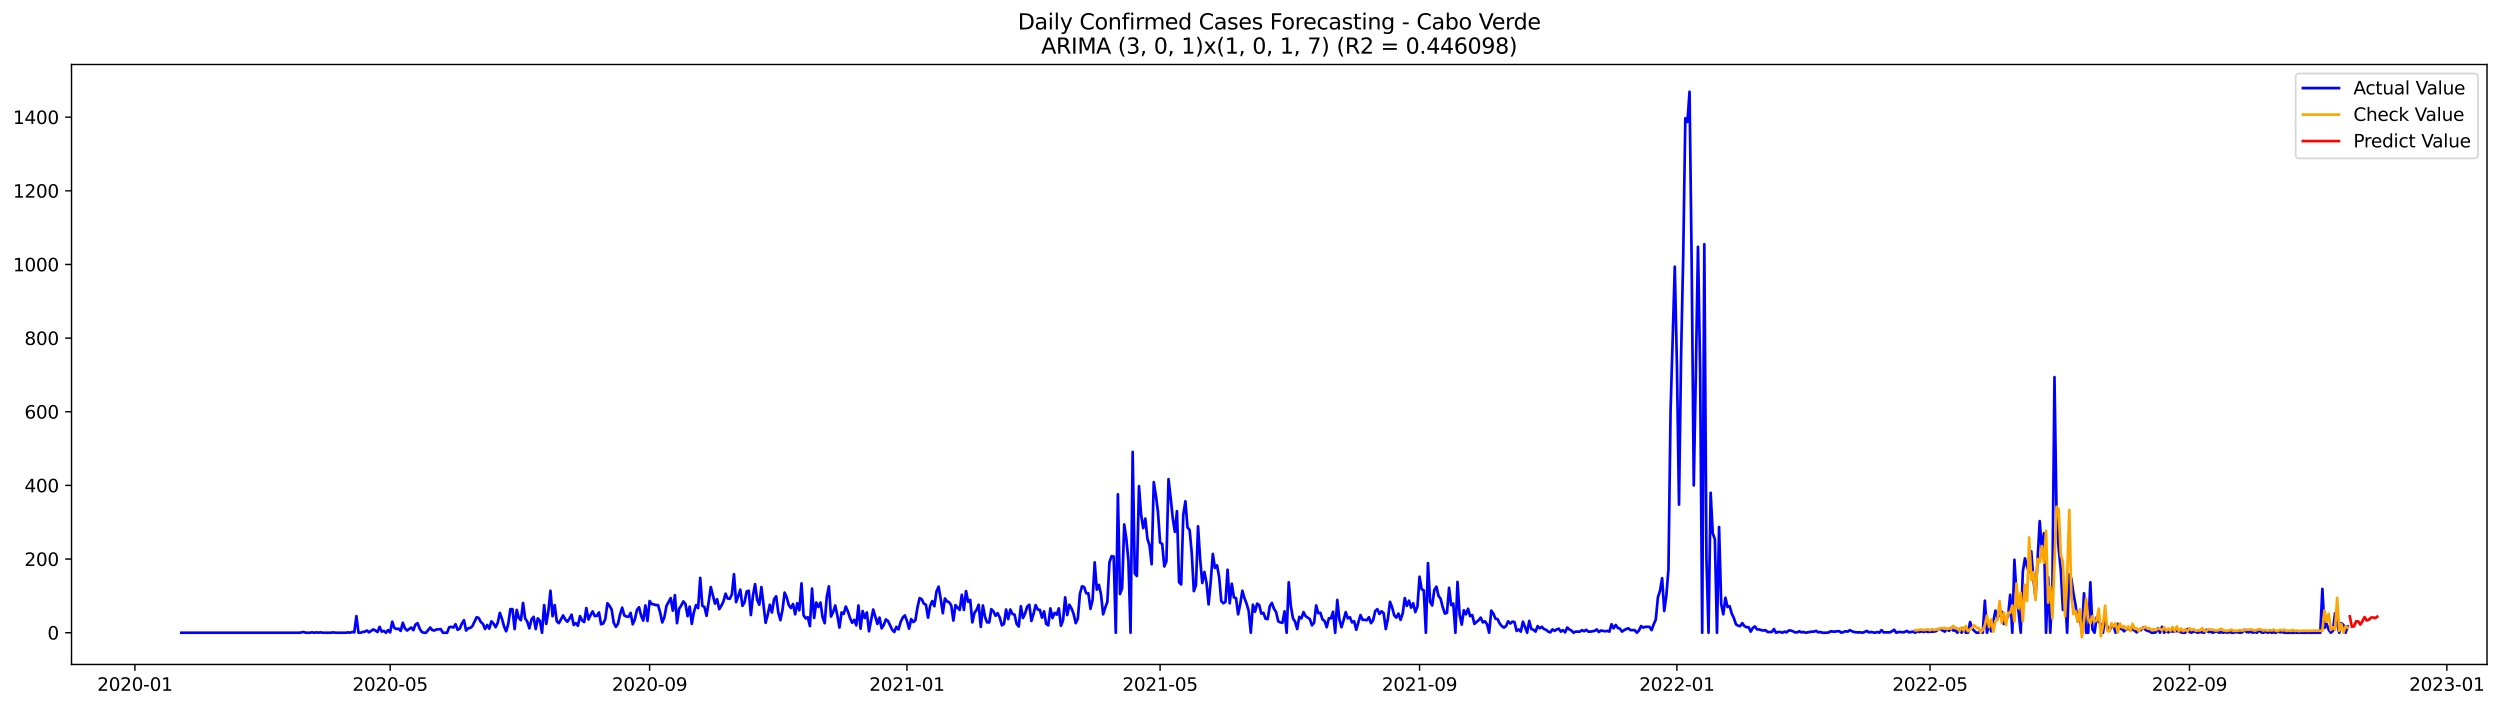 <?xml version="1.0" encoding="utf-8" standalone="no"?>
<!DOCTYPE svg PUBLIC "-//W3C//DTD SVG 1.1//EN"
  "http://www.w3.org/Graphics/SVG/1.1/DTD/svg11.dtd">
<svg xmlns:xlink="http://www.w3.org/1999/xlink" width="1386.05pt" height="392.274pt" viewBox="0 0 1386.05 392.274" xmlns="http://www.w3.org/2000/svg" version="1.1">
 <defs>
  <style type="text/css">*{stroke-linejoin: round; stroke-linecap: butt}</style>
 </defs>
 <g id="figure_1">
  <g id="patch_1">
   <path d="M 0 392.274 
L 1386.05 392.274 
L 1386.05 0 
L 0 0 
z
" style="fill: #ffffff"/>
  </g>
  <g id="axes_1">
   <g id="patch_2">
    <path d="M 39.65 368.396 
L 1378.85 368.396 
L 1378.85 35.755 
L 39.65 35.755 
z
" style="fill: #ffffff"/>
   </g>
   <g id="matplotlib.axis_1">
    <g id="xtick_1">
     <g id="line2d_1">
      <defs>
       <path id="mf6212cb8f6" d="M 0 0 
L 0 3.5 
" style="stroke: #000000; stroke-width: 0.8"/>
      </defs>
      <g>
       <use xlink:href="#mf6212cb8f6" x="74.794" y="368.396" style="stroke: #000000; stroke-width: 0.8"/>
      </g>
     </g>
     <g id="text_1">
      <!-- 2020-01 -->
      <g transform="translate(53.902 382.994)scale(0.1 -0.1)">
       <defs>
        <path id="DejaVuSans-32" d="M 1228 531 
L 3431 531 
L 3431 0 
L 469 0 
L 469 531 
Q 828 903 1448 1529 
Q 2069 2156 2228 2338 
Q 2531 2678 2651 2914 
Q 2772 3150 2772 3378 
Q 2772 3750 2511 3984 
Q 2250 4219 1831 4219 
Q 1534 4219 1204 4116 
Q 875 4013 500 3803 
L 500 4441 
Q 881 4594 1212 4672 
Q 1544 4750 1819 4750 
Q 2544 4750 2975 4387 
Q 3406 4025 3406 3419 
Q 3406 3131 3298 2873 
Q 3191 2616 2906 2266 
Q 2828 2175 2409 1742 
Q 1991 1309 1228 531 
z
" transform="scale(0.016)"/>
        <path id="DejaVuSans-30" d="M 2034 4250 
Q 1547 4250 1301 3770 
Q 1056 3291 1056 2328 
Q 1056 1369 1301 889 
Q 1547 409 2034 409 
Q 2525 409 2770 889 
Q 3016 1369 3016 2328 
Q 3016 3291 2770 3770 
Q 2525 4250 2034 4250 
z
M 2034 4750 
Q 2819 4750 3233 4129 
Q 3647 3509 3647 2328 
Q 3647 1150 3233 529 
Q 2819 -91 2034 -91 
Q 1250 -91 836 529 
Q 422 1150 422 2328 
Q 422 3509 836 4129 
Q 1250 4750 2034 4750 
z
" transform="scale(0.016)"/>
        <path id="DejaVuSans-2d" d="M 313 2009 
L 1997 2009 
L 1997 1497 
L 313 1497 
L 313 2009 
z
" transform="scale(0.016)"/>
        <path id="DejaVuSans-31" d="M 794 531 
L 1825 531 
L 1825 4091 
L 703 3866 
L 703 4441 
L 1819 4666 
L 2450 4666 
L 2450 531 
L 3481 531 
L 3481 0 
L 794 0 
L 794 531 
z
" transform="scale(0.016)"/>
       </defs>
       <use xlink:href="#DejaVuSans-32"/>
       <use xlink:href="#DejaVuSans-30" x="63.623"/>
       <use xlink:href="#DejaVuSans-32" x="127.246"/>
       <use xlink:href="#DejaVuSans-30" x="190.869"/>
       <use xlink:href="#DejaVuSans-2d" x="254.492"/>
       <use xlink:href="#DejaVuSans-30" x="290.576"/>
       <use xlink:href="#DejaVuSans-31" x="354.199"/>
      </g>
     </g>
    </g>
    <g id="xtick_2">
     <g id="line2d_2">
      <g>
       <use xlink:href="#mf6212cb8f6" x="216.304" y="368.396" style="stroke: #000000; stroke-width: 0.8"/>
      </g>
     </g>
     <g id="text_2">
      <!-- 2020-05 -->
      <g transform="translate(195.412 382.994)scale(0.1 -0.1)">
       <defs>
        <path id="DejaVuSans-35" d="M 691 4666 
L 3169 4666 
L 3169 4134 
L 1269 4134 
L 1269 2991 
Q 1406 3038 1543 3061 
Q 1681 3084 1819 3084 
Q 2600 3084 3056 2656 
Q 3513 2228 3513 1497 
Q 3513 744 3044 326 
Q 2575 -91 1722 -91 
Q 1428 -91 1123 -41 
Q 819 9 494 109 
L 494 744 
Q 775 591 1075 516 
Q 1375 441 1709 441 
Q 2250 441 2565 725 
Q 2881 1009 2881 1497 
Q 2881 1984 2565 2268 
Q 2250 2553 1709 2553 
Q 1456 2553 1204 2497 
Q 953 2441 691 2322 
L 691 4666 
z
" transform="scale(0.016)"/>
       </defs>
       <use xlink:href="#DejaVuSans-32"/>
       <use xlink:href="#DejaVuSans-30" x="63.623"/>
       <use xlink:href="#DejaVuSans-32" x="127.246"/>
       <use xlink:href="#DejaVuSans-30" x="190.869"/>
       <use xlink:href="#DejaVuSans-2d" x="254.492"/>
       <use xlink:href="#DejaVuSans-30" x="290.576"/>
       <use xlink:href="#DejaVuSans-35" x="354.199"/>
      </g>
     </g>
    </g>
    <g id="xtick_3">
     <g id="line2d_3">
      <g>
       <use xlink:href="#mf6212cb8f6" x="360.153" y="368.396" style="stroke: #000000; stroke-width: 0.8"/>
      </g>
     </g>
     <g id="text_3">
      <!-- 2020-09 -->
      <g transform="translate(339.261 382.994)scale(0.1 -0.1)">
       <defs>
        <path id="DejaVuSans-39" d="M 703 97 
L 703 672 
Q 941 559 1184 500 
Q 1428 441 1663 441 
Q 2288 441 2617 861 
Q 2947 1281 2994 2138 
Q 2813 1869 2534 1725 
Q 2256 1581 1919 1581 
Q 1219 1581 811 2004 
Q 403 2428 403 3163 
Q 403 3881 828 4315 
Q 1253 4750 1959 4750 
Q 2769 4750 3195 4129 
Q 3622 3509 3622 2328 
Q 3622 1225 3098 567 
Q 2575 -91 1691 -91 
Q 1453 -91 1209 -44 
Q 966 3 703 97 
z
M 1959 2075 
Q 2384 2075 2632 2365 
Q 2881 2656 2881 3163 
Q 2881 3666 2632 3958 
Q 2384 4250 1959 4250 
Q 1534 4250 1286 3958 
Q 1038 3666 1038 3163 
Q 1038 2656 1286 2365 
Q 1534 2075 1959 2075 
z
" transform="scale(0.016)"/>
       </defs>
       <use xlink:href="#DejaVuSans-32"/>
       <use xlink:href="#DejaVuSans-30" x="63.623"/>
       <use xlink:href="#DejaVuSans-32" x="127.246"/>
       <use xlink:href="#DejaVuSans-30" x="190.869"/>
       <use xlink:href="#DejaVuSans-2d" x="254.492"/>
       <use xlink:href="#DejaVuSans-30" x="290.576"/>
       <use xlink:href="#DejaVuSans-39" x="354.199"/>
      </g>
     </g>
    </g>
    <g id="xtick_4">
     <g id="line2d_4">
      <g>
       <use xlink:href="#mf6212cb8f6" x="502.832" y="368.396" style="stroke: #000000; stroke-width: 0.8"/>
      </g>
     </g>
     <g id="text_4">
      <!-- 2021-01 -->
      <g transform="translate(481.941 382.994)scale(0.1 -0.1)">
       <use xlink:href="#DejaVuSans-32"/>
       <use xlink:href="#DejaVuSans-30" x="63.623"/>
       <use xlink:href="#DejaVuSans-32" x="127.246"/>
       <use xlink:href="#DejaVuSans-31" x="190.869"/>
       <use xlink:href="#DejaVuSans-2d" x="254.492"/>
       <use xlink:href="#DejaVuSans-30" x="290.576"/>
       <use xlink:href="#DejaVuSans-31" x="354.199"/>
      </g>
     </g>
    </g>
    <g id="xtick_5">
     <g id="line2d_5">
      <g>
       <use xlink:href="#mf6212cb8f6" x="643.173" y="368.396" style="stroke: #000000; stroke-width: 0.8"/>
      </g>
     </g>
     <g id="text_5">
      <!-- 2021-05 -->
      <g transform="translate(622.282 382.994)scale(0.1 -0.1)">
       <use xlink:href="#DejaVuSans-32"/>
       <use xlink:href="#DejaVuSans-30" x="63.623"/>
       <use xlink:href="#DejaVuSans-32" x="127.246"/>
       <use xlink:href="#DejaVuSans-31" x="190.869"/>
       <use xlink:href="#DejaVuSans-2d" x="254.492"/>
       <use xlink:href="#DejaVuSans-30" x="290.576"/>
       <use xlink:href="#DejaVuSans-35" x="354.199"/>
      </g>
     </g>
    </g>
    <g id="xtick_6">
     <g id="line2d_6">
      <g>
       <use xlink:href="#mf6212cb8f6" x="787.022" y="368.396" style="stroke: #000000; stroke-width: 0.8"/>
      </g>
     </g>
     <g id="text_6">
      <!-- 2021-09 -->
      <g transform="translate(766.131 382.994)scale(0.1 -0.1)">
       <use xlink:href="#DejaVuSans-32"/>
       <use xlink:href="#DejaVuSans-30" x="63.623"/>
       <use xlink:href="#DejaVuSans-32" x="127.246"/>
       <use xlink:href="#DejaVuSans-31" x="190.869"/>
       <use xlink:href="#DejaVuSans-2d" x="254.492"/>
       <use xlink:href="#DejaVuSans-30" x="290.576"/>
       <use xlink:href="#DejaVuSans-39" x="354.199"/>
      </g>
     </g>
    </g>
    <g id="xtick_7">
     <g id="line2d_7">
      <g>
       <use xlink:href="#mf6212cb8f6" x="929.702" y="368.396" style="stroke: #000000; stroke-width: 0.8"/>
      </g>
     </g>
     <g id="text_7">
      <!-- 2022-01 -->
      <g transform="translate(908.81 382.994)scale(0.1 -0.1)">
       <use xlink:href="#DejaVuSans-32"/>
       <use xlink:href="#DejaVuSans-30" x="63.623"/>
       <use xlink:href="#DejaVuSans-32" x="127.246"/>
       <use xlink:href="#DejaVuSans-32" x="190.869"/>
       <use xlink:href="#DejaVuSans-2d" x="254.492"/>
       <use xlink:href="#DejaVuSans-30" x="290.576"/>
       <use xlink:href="#DejaVuSans-31" x="354.199"/>
      </g>
     </g>
    </g>
    <g id="xtick_8">
     <g id="line2d_8">
      <g>
       <use xlink:href="#mf6212cb8f6" x="1070.042" y="368.396" style="stroke: #000000; stroke-width: 0.8"/>
      </g>
     </g>
     <g id="text_8">
      <!-- 2022-05 -->
      <g transform="translate(1049.151 382.994)scale(0.1 -0.1)">
       <use xlink:href="#DejaVuSans-32"/>
       <use xlink:href="#DejaVuSans-30" x="63.623"/>
       <use xlink:href="#DejaVuSans-32" x="127.246"/>
       <use xlink:href="#DejaVuSans-32" x="190.869"/>
       <use xlink:href="#DejaVuSans-2d" x="254.492"/>
       <use xlink:href="#DejaVuSans-30" x="290.576"/>
       <use xlink:href="#DejaVuSans-35" x="354.199"/>
      </g>
     </g>
    </g>
    <g id="xtick_9">
     <g id="line2d_9">
      <g>
       <use xlink:href="#mf6212cb8f6" x="1213.891" y="368.396" style="stroke: #000000; stroke-width: 0.8"/>
      </g>
     </g>
     <g id="text_9">
      <!-- 2022-09 -->
      <g transform="translate(1193 382.994)scale(0.1 -0.1)">
       <use xlink:href="#DejaVuSans-32"/>
       <use xlink:href="#DejaVuSans-30" x="63.623"/>
       <use xlink:href="#DejaVuSans-32" x="127.246"/>
       <use xlink:href="#DejaVuSans-32" x="190.869"/>
       <use xlink:href="#DejaVuSans-2d" x="254.492"/>
       <use xlink:href="#DejaVuSans-30" x="290.576"/>
       <use xlink:href="#DejaVuSans-39" x="354.199"/>
      </g>
     </g>
    </g>
    <g id="xtick_10">
     <g id="line2d_10">
      <g>
       <use xlink:href="#mf6212cb8f6" x="1356.571" y="368.396" style="stroke: #000000; stroke-width: 0.8"/>
      </g>
     </g>
     <g id="text_10">
      <!-- 2023-01 -->
      <g transform="translate(1335.68 382.994)scale(0.1 -0.1)">
       <defs>
        <path id="DejaVuSans-33" d="M 2597 2516 
Q 3050 2419 3304 2112 
Q 3559 1806 3559 1356 
Q 3559 666 3084 287 
Q 2609 -91 1734 -91 
Q 1441 -91 1130 -33 
Q 819 25 488 141 
L 488 750 
Q 750 597 1062 519 
Q 1375 441 1716 441 
Q 2309 441 2620 675 
Q 2931 909 2931 1356 
Q 2931 1769 2642 2001 
Q 2353 2234 1838 2234 
L 1294 2234 
L 1294 2753 
L 1863 2753 
Q 2328 2753 2575 2939 
Q 2822 3125 2822 3475 
Q 2822 3834 2567 4026 
Q 2313 4219 1838 4219 
Q 1578 4219 1281 4162 
Q 984 4106 628 3988 
L 628 4550 
Q 988 4650 1302 4700 
Q 1616 4750 1894 4750 
Q 2613 4750 3031 4423 
Q 3450 4097 3450 3541 
Q 3450 3153 3228 2886 
Q 3006 2619 2597 2516 
z
" transform="scale(0.016)"/>
       </defs>
       <use xlink:href="#DejaVuSans-32"/>
       <use xlink:href="#DejaVuSans-30" x="63.623"/>
       <use xlink:href="#DejaVuSans-32" x="127.246"/>
       <use xlink:href="#DejaVuSans-33" x="190.869"/>
       <use xlink:href="#DejaVuSans-2d" x="254.492"/>
       <use xlink:href="#DejaVuSans-30" x="290.576"/>
       <use xlink:href="#DejaVuSans-31" x="354.199"/>
      </g>
     </g>
    </g>
   </g>
   <g id="matplotlib.axis_2">
    <g id="ytick_1">
     <g id="line2d_11">
      <defs>
       <path id="m92db30f5ca" d="M 0 0 
L -3.5 0 
" style="stroke: #000000; stroke-width: 0.8"/>
      </defs>
      <g>
       <use xlink:href="#m92db30f5ca" x="39.65" y="350.795" style="stroke: #000000; stroke-width: 0.8"/>
      </g>
     </g>
     <g id="text_11">
      <!-- 0 -->
      <g transform="translate(26.288 354.594)scale(0.1 -0.1)">
       <use xlink:href="#DejaVuSans-30"/>
      </g>
     </g>
    </g>
    <g id="ytick_2">
     <g id="line2d_12">
      <g>
       <use xlink:href="#m92db30f5ca" x="39.65" y="309.961" style="stroke: #000000; stroke-width: 0.8"/>
      </g>
     </g>
     <g id="text_12">
      <!-- 200 -->
      <g transform="translate(13.562 313.761)scale(0.1 -0.1)">
       <use xlink:href="#DejaVuSans-32"/>
       <use xlink:href="#DejaVuSans-30" x="63.623"/>
       <use xlink:href="#DejaVuSans-30" x="127.246"/>
      </g>
     </g>
    </g>
    <g id="ytick_3">
     <g id="line2d_13">
      <g>
       <use xlink:href="#m92db30f5ca" x="39.65" y="269.128" style="stroke: #000000; stroke-width: 0.8"/>
      </g>
     </g>
     <g id="text_13">
      <!-- 400 -->
      <g transform="translate(13.562 272.928)scale(0.1 -0.1)">
       <defs>
        <path id="DejaVuSans-34" d="M 2419 4116 
L 825 1625 
L 2419 1625 
L 2419 4116 
z
M 2253 4666 
L 3047 4666 
L 3047 1625 
L 3713 1625 
L 3713 1100 
L 3047 1100 
L 3047 0 
L 2419 0 
L 2419 1100 
L 313 1100 
L 313 1709 
L 2253 4666 
z
" transform="scale(0.016)"/>
       </defs>
       <use xlink:href="#DejaVuSans-34"/>
       <use xlink:href="#DejaVuSans-30" x="63.623"/>
       <use xlink:href="#DejaVuSans-30" x="127.246"/>
      </g>
     </g>
    </g>
    <g id="ytick_4">
     <g id="line2d_14">
      <g>
       <use xlink:href="#m92db30f5ca" x="39.65" y="228.295" style="stroke: #000000; stroke-width: 0.8"/>
      </g>
     </g>
     <g id="text_14">
      <!-- 600 -->
      <g transform="translate(13.562 232.095)scale(0.1 -0.1)">
       <defs>
        <path id="DejaVuSans-36" d="M 2113 2584 
Q 1688 2584 1439 2293 
Q 1191 2003 1191 1497 
Q 1191 994 1439 701 
Q 1688 409 2113 409 
Q 2538 409 2786 701 
Q 3034 994 3034 1497 
Q 3034 2003 2786 2293 
Q 2538 2584 2113 2584 
z
M 3366 4563 
L 3366 3988 
Q 3128 4100 2886 4159 
Q 2644 4219 2406 4219 
Q 1781 4219 1451 3797 
Q 1122 3375 1075 2522 
Q 1259 2794 1537 2939 
Q 1816 3084 2150 3084 
Q 2853 3084 3261 2657 
Q 3669 2231 3669 1497 
Q 3669 778 3244 343 
Q 2819 -91 2113 -91 
Q 1303 -91 875 529 
Q 447 1150 447 2328 
Q 447 3434 972 4092 
Q 1497 4750 2381 4750 
Q 2619 4750 2861 4703 
Q 3103 4656 3366 4563 
z
" transform="scale(0.016)"/>
       </defs>
       <use xlink:href="#DejaVuSans-36"/>
       <use xlink:href="#DejaVuSans-30" x="63.623"/>
       <use xlink:href="#DejaVuSans-30" x="127.246"/>
      </g>
     </g>
    </g>
    <g id="ytick_5">
     <g id="line2d_15">
      <g>
       <use xlink:href="#m92db30f5ca" x="39.65" y="187.462" style="stroke: #000000; stroke-width: 0.8"/>
      </g>
     </g>
     <g id="text_15">
      <!-- 800 -->
      <g transform="translate(13.562 191.261)scale(0.1 -0.1)">
       <defs>
        <path id="DejaVuSans-38" d="M 2034 2216 
Q 1584 2216 1326 1975 
Q 1069 1734 1069 1313 
Q 1069 891 1326 650 
Q 1584 409 2034 409 
Q 2484 409 2743 651 
Q 3003 894 3003 1313 
Q 3003 1734 2745 1975 
Q 2488 2216 2034 2216 
z
M 1403 2484 
Q 997 2584 770 2862 
Q 544 3141 544 3541 
Q 544 4100 942 4425 
Q 1341 4750 2034 4750 
Q 2731 4750 3128 4425 
Q 3525 4100 3525 3541 
Q 3525 3141 3298 2862 
Q 3072 2584 2669 2484 
Q 3125 2378 3379 2068 
Q 3634 1759 3634 1313 
Q 3634 634 3220 271 
Q 2806 -91 2034 -91 
Q 1263 -91 848 271 
Q 434 634 434 1313 
Q 434 1759 690 2068 
Q 947 2378 1403 2484 
z
M 1172 3481 
Q 1172 3119 1398 2916 
Q 1625 2713 2034 2713 
Q 2441 2713 2670 2916 
Q 2900 3119 2900 3481 
Q 2900 3844 2670 4047 
Q 2441 4250 2034 4250 
Q 1625 4250 1398 4047 
Q 1172 3844 1172 3481 
z
" transform="scale(0.016)"/>
       </defs>
       <use xlink:href="#DejaVuSans-38"/>
       <use xlink:href="#DejaVuSans-30" x="63.623"/>
       <use xlink:href="#DejaVuSans-30" x="127.246"/>
      </g>
     </g>
    </g>
    <g id="ytick_6">
     <g id="line2d_16">
      <g>
       <use xlink:href="#m92db30f5ca" x="39.65" y="146.629" style="stroke: #000000; stroke-width: 0.8"/>
      </g>
     </g>
     <g id="text_16">
      <!-- 1000 -->
      <g transform="translate(7.2 150.428)scale(0.1 -0.1)">
       <use xlink:href="#DejaVuSans-31"/>
       <use xlink:href="#DejaVuSans-30" x="63.623"/>
       <use xlink:href="#DejaVuSans-30" x="127.246"/>
       <use xlink:href="#DejaVuSans-30" x="190.869"/>
      </g>
     </g>
    </g>
    <g id="ytick_7">
     <g id="line2d_17">
      <g>
       <use xlink:href="#m92db30f5ca" x="39.65" y="105.796" style="stroke: #000000; stroke-width: 0.8"/>
      </g>
     </g>
     <g id="text_17">
      <!-- 1200 -->
      <g transform="translate(7.2 109.595)scale(0.1 -0.1)">
       <use xlink:href="#DejaVuSans-31"/>
       <use xlink:href="#DejaVuSans-32" x="63.623"/>
       <use xlink:href="#DejaVuSans-30" x="127.246"/>
       <use xlink:href="#DejaVuSans-30" x="190.869"/>
      </g>
     </g>
    </g>
    <g id="ytick_8">
     <g id="line2d_18">
      <g>
       <use xlink:href="#m92db30f5ca" x="39.65" y="64.963" style="stroke: #000000; stroke-width: 0.8"/>
      </g>
     </g>
     <g id="text_18">
      <!-- 1400 -->
      <g transform="translate(7.2 68.762)scale(0.1 -0.1)">
       <use xlink:href="#DejaVuSans-31"/>
       <use xlink:href="#DejaVuSans-34" x="63.623"/>
       <use xlink:href="#DejaVuSans-30" x="127.246"/>
       <use xlink:href="#DejaVuSans-30" x="190.869"/>
      </g>
     </g>
    </g>
   </g>
   <g id="line2d_19">
    <path d="M 100.523 350.795 
L 166.015 350.795 
L 168.354 350.386 
L 169.524 350.795 
L 171.863 350.795 
L 173.032 350.59 
L 174.202 350.795 
L 175.371 350.59 
L 176.541 350.795 
L 177.71 350.59 
L 178.88 350.795 
L 183.558 350.795 
L 184.727 350.59 
L 185.897 350.795 
L 191.744 350.795 
L 192.914 350.59 
L 194.083 350.795 
L 195.253 350.386 
L 196.422 350.59 
L 197.592 341.607 
L 198.761 350.795 
L 199.931 350.795 
L 201.1 350.386 
L 202.27 350.182 
L 203.439 349.57 
L 204.609 350.59 
L 206.948 348.957 
L 208.117 349.57 
L 209.287 350.386 
L 210.456 347.528 
L 211.626 350.182 
L 212.795 349.774 
L 213.965 350.795 
L 215.134 349.365 
L 216.304 350.59 
L 217.473 344.67 
L 218.643 348.14 
L 219.812 348.753 
L 220.982 348.549 
L 222.151 349.774 
L 223.321 345.282 
L 224.49 348.345 
L 225.66 349.57 
L 227.999 347.936 
L 229.168 349.365 
L 230.338 346.303 
L 231.507 345.486 
L 232.677 348.549 
L 233.846 350.386 
L 235.016 350.795 
L 236.185 350.795 
L 238.524 347.936 
L 239.694 349.365 
L 240.863 349.57 
L 242.033 348.957 
L 243.202 348.957 
L 244.372 348.753 
L 245.541 350.795 
L 247.88 350.795 
L 249.05 347.732 
L 250.219 347.528 
L 251.389 347.936 
L 252.558 346.099 
L 253.728 349.161 
L 254.897 348.549 
L 256.067 345.69 
L 257.236 343.853 
L 258.406 349.57 
L 259.575 348.345 
L 260.745 348.14 
L 261.914 347.12 
L 264.253 342.22 
L 265.423 342.628 
L 266.592 344.874 
L 267.762 345.895 
L 268.931 348.753 
L 270.101 346.507 
L 271.27 348.549 
L 272.44 344.465 
L 273.609 345.69 
L 274.779 347.732 
L 275.948 345.282 
L 277.118 339.77 
L 278.287 343.036 
L 279.457 347.324 
L 280.626 349.978 
L 281.796 345.895 
L 282.965 337.728 
L 284.135 337.728 
L 285.304 348.753 
L 286.474 338.136 
L 287.644 342.628 
L 288.813 343.853 
L 289.983 334.257 
L 291.152 342.832 
L 292.322 344.67 
L 293.491 348.345 
L 294.661 343.445 
L 295.83 342.015 
L 297 348.753 
L 298.169 342.832 
L 299.339 344.261 
L 300.508 350.795 
L 301.678 335.482 
L 302.847 345.895 
L 304.017 338.953 
L 305.186 327.52 
L 306.356 341.607 
L 307.525 335.482 
L 308.695 344.465 
L 309.864 345.486 
L 312.203 341.199 
L 313.373 343.445 
L 314.542 344.67 
L 315.712 343.036 
L 316.881 340.79 
L 318.051 346.507 
L 319.22 345.486 
L 320.39 346.915 
L 321.559 341.607 
L 322.729 344.057 
L 323.898 344.874 
L 325.068 337.115 
L 326.237 343.445 
L 327.407 340.995 
L 328.576 338.953 
L 329.746 341.607 
L 330.915 341.403 
L 332.085 339.565 
L 333.254 346.099 
L 334.424 345.69 
L 335.593 343.24 
L 336.763 334.461 
L 337.932 335.89 
L 339.102 337.932 
L 340.271 345.282 
L 341.441 347.528 
L 342.61 345.895 
L 343.78 340.586 
L 344.949 336.911 
L 346.119 341.199 
L 347.288 341.811 
L 348.458 342.015 
L 349.627 339.77 
L 350.797 346.099 
L 351.966 343.445 
L 353.136 338.136 
L 354.305 336.707 
L 355.475 341.403 
L 356.644 344.057 
L 357.814 335.686 
L 358.983 344.261 
L 360.153 333.236 
L 361.322 334.87 
L 362.492 335.074 
L 363.661 335.482 
L 364.831 335.482 
L 366 339.565 
L 367.17 345.078 
L 368.339 342.22 
L 369.509 335.89 
L 371.848 331.603 
L 373.017 338.545 
L 374.187 329.97 
L 375.356 345.486 
L 376.526 337.524 
L 377.695 335.686 
L 378.865 333.441 
L 380.034 334.87 
L 381.204 341.607 
L 382.373 336.299 
L 383.543 345.895 
L 384.712 339.361 
L 385.882 335.482 
L 387.051 337.115 
L 388.221 320.374 
L 389.39 335.89 
L 390.56 336.503 
L 391.729 341.403 
L 392.899 333.849 
L 394.068 325.478 
L 396.407 334.665 
L 397.577 332.216 
L 398.746 337.728 
L 399.916 335.89 
L 401.085 333.441 
L 402.255 329.153 
L 403.424 331.807 
L 404.594 332.011 
L 405.763 329.561 
L 406.933 318.332 
L 408.103 333.849 
L 409.272 330.582 
L 410.442 326.907 
L 411.611 335.89 
L 412.781 334.053 
L 413.95 327.928 
L 415.12 327.52 
L 416.289 340.995 
L 417.459 330.174 
L 418.628 323.845 
L 419.798 332.624 
L 420.967 335.278 
L 422.137 325.478 
L 424.476 345.282 
L 425.645 340.79 
L 426.815 335.278 
L 427.984 339.565 
L 429.154 332.216 
L 430.323 330.582 
L 431.493 339.565 
L 432.662 343.853 
L 433.832 338.136 
L 435.001 328.541 
L 436.171 331.195 
L 437.34 335.482 
L 438.51 337.115 
L 439.679 334.87 
L 440.849 340.586 
L 442.018 334.461 
L 443.188 338.34 
L 444.357 323.436 
L 445.527 341.199 
L 446.696 342.832 
L 447.866 342.22 
L 449.035 347.12 
L 450.205 326.295 
L 451.374 342.628 
L 452.544 334.053 
L 453.713 336.503 
L 454.883 334.053 
L 456.052 342.22 
L 457.222 345.486 
L 458.391 330.786 
L 459.561 325.07 
L 460.73 341.811 
L 461.9 339.361 
L 463.069 335.686 
L 464.239 341.199 
L 465.408 347.936 
L 466.578 339.565 
L 467.747 340.382 
L 468.917 336.299 
L 470.086 338.953 
L 471.256 342.628 
L 472.425 345.282 
L 473.595 343.649 
L 474.764 346.711 
L 475.934 335.686 
L 477.103 348.549 
L 478.273 338.749 
L 479.442 342.628 
L 480.612 339.565 
L 481.781 349.978 
L 484.12 337.932 
L 486.459 345.895 
L 487.629 342.424 
L 488.798 348.345 
L 489.968 346.507 
L 491.137 343.445 
L 492.307 344.261 
L 494.646 349.161 
L 495.815 350.386 
L 496.985 347.528 
L 498.154 348.957 
L 499.324 344.874 
L 500.493 342.424 
L 501.663 341.199 
L 502.832 344.261 
L 504.002 348.549 
L 505.171 343.24 
L 506.341 344.874 
L 507.51 343.853 
L 508.68 336.707 
L 509.849 331.603 
L 511.019 332.216 
L 512.188 334.665 
L 513.358 335.278 
L 514.527 342.424 
L 515.697 335.89 
L 516.866 333.236 
L 518.036 336.095 
L 519.205 327.928 
L 520.375 325.274 
L 521.544 332.011 
L 522.714 339.974 
L 523.883 331.807 
L 525.053 333.441 
L 526.222 333.849 
L 527.392 335.686 
L 528.562 344.057 
L 529.731 335.482 
L 530.901 336.911 
L 532.07 338.136 
L 533.24 329.766 
L 534.409 338.136 
L 535.579 327.724 
L 536.748 333.645 
L 537.918 332.624 
L 539.087 345.078 
L 540.257 339.77 
L 541.426 338.136 
L 542.596 335.278 
L 543.765 347.528 
L 544.935 335.686 
L 546.104 342.015 
L 547.274 345.078 
L 548.443 345.078 
L 549.613 337.728 
L 550.782 338.953 
L 551.952 341.403 
L 553.121 339.974 
L 554.291 342.424 
L 555.46 346.711 
L 556.63 345.895 
L 557.799 337.932 
L 558.969 343.24 
L 560.138 337.932 
L 561.308 340.382 
L 562.477 340.79 
L 563.647 345.895 
L 564.816 347.324 
L 565.986 336.095 
L 567.155 342.628 
L 568.325 340.178 
L 569.494 336.299 
L 570.664 335.278 
L 571.833 344.261 
L 573.003 340.382 
L 574.172 335.482 
L 575.342 337.932 
L 576.511 338.136 
L 577.681 342.424 
L 578.85 338.953 
L 580.02 345.895 
L 581.189 346.711 
L 582.359 337.32 
L 583.528 342.628 
L 584.698 339.77 
L 585.867 340.79 
L 587.037 337.32 
L 588.206 346.915 
L 589.376 343.853 
L 590.545 331.195 
L 591.715 340.995 
L 592.884 335.278 
L 594.054 337.32 
L 595.223 340.382 
L 596.393 345.486 
L 597.562 343.036 
L 598.732 329.153 
L 599.901 325.07 
L 601.071 325.478 
L 602.24 328.949 
L 603.41 328.949 
L 604.579 337.524 
L 605.749 332.624 
L 606.918 311.799 
L 608.088 326.907 
L 609.257 324.253 
L 610.427 329.561 
L 611.596 340.586 
L 612.766 336.911 
L 613.935 333.645 
L 615.105 311.799 
L 616.274 308.328 
L 617.444 308.532 
L 618.613 350.795 
L 619.783 274.028 
L 620.952 329.357 
L 622.122 326.091 
L 623.291 290.77 
L 624.461 298.732 
L 625.63 310.982 
L 626.8 350.795 
L 627.969 250.549 
L 629.139 317.924 
L 630.308 319.353 
L 631.478 269.537 
L 632.647 285.257 
L 633.817 292.812 
L 634.986 287.503 
L 636.156 298.732 
L 637.325 302.407 
L 638.495 312.82 
L 639.664 267.291 
L 640.834 274.641 
L 642.003 283.828 
L 643.173 300.774 
L 644.342 301.591 
L 645.512 314.045 
L 646.681 311.186 
L 647.851 265.658 
L 649.02 275.866 
L 650.19 287.299 
L 651.36 294.853 
L 652.529 283.42 
L 653.699 322.824 
L 654.868 324.049 
L 656.038 285.462 
L 657.207 277.907 
L 658.377 292.403 
L 659.546 293.832 
L 660.716 306.491 
L 661.885 327.724 
L 663.055 324.457 
L 664.224 291.791 
L 665.394 310.166 
L 666.563 323.232 
L 667.733 317.107 
L 668.902 323.028 
L 670.072 335.074 
L 671.241 322.62 
L 672.411 307.103 
L 673.58 314.861 
L 674.75 313.432 
L 675.919 319.966 
L 677.089 333.236 
L 678.258 334.461 
L 679.428 333.645 
L 680.597 315.882 
L 681.767 334.461 
L 682.936 323.641 
L 684.106 331.195 
L 685.275 331.603 
L 686.445 340.586 
L 687.614 334.87 
L 688.784 327.52 
L 689.953 331.603 
L 691.123 334.665 
L 692.292 338.749 
L 693.462 350.795 
L 694.631 335.278 
L 695.801 339.157 
L 696.97 334.665 
L 698.14 335.482 
L 699.309 340.178 
L 700.479 339.77 
L 701.648 343.036 
L 702.818 343.24 
L 703.987 336.095 
L 705.157 334.257 
L 706.326 337.524 
L 707.496 339.361 
L 708.665 344.465 
L 709.835 345.078 
L 711.004 345.282 
L 712.174 338.953 
L 713.343 350.795 
L 714.513 322.824 
L 715.682 336.095 
L 716.852 342.832 
L 718.021 344.67 
L 719.191 348.753 
L 720.36 342.015 
L 721.53 342.832 
L 722.699 339.361 
L 723.869 341.607 
L 726.208 343.24 
L 727.377 346.711 
L 728.547 345.282 
L 729.716 335.686 
L 730.886 339.974 
L 732.055 339.77 
L 733.225 343.445 
L 734.394 344.261 
L 735.564 347.732 
L 736.733 342.832 
L 737.903 342.832 
L 739.072 339.157 
L 740.242 350.795 
L 741.411 332.624 
L 742.581 343.445 
L 743.75 347.732 
L 744.92 343.853 
L 746.089 339.361 
L 747.259 342.832 
L 748.428 342.22 
L 749.598 345.078 
L 750.767 344.465 
L 751.937 349.161 
L 754.276 340.995 
L 755.445 343.649 
L 756.615 343.649 
L 757.784 343.853 
L 758.954 342.22 
L 760.123 345.486 
L 761.293 343.853 
L 762.462 338.749 
L 763.632 337.728 
L 764.801 340.382 
L 765.971 338.953 
L 767.14 339.974 
L 768.31 348.753 
L 769.48 343.036 
L 770.649 333.645 
L 771.819 336.707 
L 772.988 341.199 
L 774.158 342.424 
L 775.327 340.178 
L 776.497 343.649 
L 777.666 340.178 
L 778.836 331.603 
L 780.005 335.89 
L 781.175 333.032 
L 782.344 336.911 
L 783.514 334.461 
L 784.683 339.361 
L 785.853 336.299 
L 787.022 319.761 
L 788.192 326.703 
L 789.361 327.316 
L 790.531 350.795 
L 791.7 312.207 
L 792.87 333.645 
L 794.039 335.686 
L 795.209 327.111 
L 796.378 325.274 
L 797.548 330.378 
L 798.717 332.011 
L 799.887 336.707 
L 801.056 340.178 
L 802.226 339.77 
L 803.395 325.886 
L 804.565 335.482 
L 805.734 334.665 
L 806.904 350.795 
L 808.073 322.62 
L 809.243 340.79 
L 810.412 346.303 
L 811.582 338.34 
L 812.751 340.586 
L 813.921 337.524 
L 815.09 341.607 
L 816.26 340.995 
L 817.429 345.895 
L 819.768 343.853 
L 820.938 342.424 
L 822.107 345.078 
L 823.277 344.465 
L 824.446 346.099 
L 825.616 350.795 
L 826.785 338.545 
L 827.955 340.178 
L 829.124 343.036 
L 830.294 343.24 
L 831.463 345.69 
L 832.633 347.12 
L 833.802 347.936 
L 834.972 347.12 
L 836.141 344.465 
L 837.311 345.69 
L 838.48 344.67 
L 839.65 344.874 
L 840.819 349.774 
L 841.989 348.957 
L 843.158 350.182 
L 844.328 344.67 
L 845.497 347.528 
L 846.667 350.795 
L 847.836 344.261 
L 849.006 348.753 
L 850.175 349.161 
L 851.345 350.182 
L 852.514 347.12 
L 853.684 348.345 
L 854.853 347.528 
L 856.023 348.753 
L 857.192 349.161 
L 858.362 350.182 
L 859.531 350.59 
L 860.701 348.957 
L 861.87 349.774 
L 863.04 348.957 
L 864.209 348.549 
L 865.379 350.182 
L 866.548 349.365 
L 867.718 350.59 
L 868.887 347.936 
L 870.057 348.957 
L 871.226 349.57 
L 872.396 350.795 
L 873.565 350.182 
L 875.904 350.182 
L 877.074 349.365 
L 878.243 349.978 
L 879.413 349.161 
L 880.582 350.182 
L 881.752 350.182 
L 884.091 349.774 
L 885.26 348.957 
L 886.43 350.386 
L 887.599 349.57 
L 889.938 349.978 
L 891.108 349.774 
L 892.278 350.182 
L 893.447 346.099 
L 894.617 348.345 
L 895.786 346.507 
L 896.956 348.14 
L 898.125 348.549 
L 899.295 350.182 
L 900.464 349.365 
L 901.634 348.753 
L 902.803 348.345 
L 903.973 349.365 
L 906.312 349.365 
L 907.481 350.795 
L 908.651 349.57 
L 909.82 347.12 
L 910.99 347.936 
L 912.159 347.528 
L 914.498 347.528 
L 915.668 349.365 
L 916.837 346.099 
L 918.007 343.445 
L 919.176 331.195 
L 920.346 327.52 
L 921.515 320.578 
L 922.685 338.749 
L 923.854 330.174 
L 925.024 315.678 
L 926.193 227.887 
L 928.532 147.854 
L 929.702 201.55 
L 930.871 279.745 
L 932.041 196.445 
L 933.21 141.525 
L 934.38 65.575 
L 935.549 67.617 
L 936.719 50.876 
L 937.888 145.608 
L 939.058 269.128 
L 940.227 206.041 
L 941.397 136.829 
L 942.566 203.387 
L 943.736 350.795 
L 944.905 135.4 
L 946.075 309.349 
L 947.244 350.795 
L 948.414 273.212 
L 949.583 295.67 
L 950.753 298.937 
L 951.922 350.795 
L 953.092 292.199 
L 954.261 334.87 
L 955.431 340.586 
L 956.6 331.399 
L 957.77 336.503 
L 958.939 336.095 
L 960.109 340.178 
L 961.278 342.628 
L 962.448 346.099 
L 963.617 346.915 
L 964.787 347.12 
L 965.956 345.486 
L 967.126 347.12 
L 968.295 347.732 
L 969.465 347.732 
L 970.634 350.182 
L 971.804 348.14 
L 972.973 347.324 
L 974.143 348.957 
L 975.312 348.957 
L 976.482 349.365 
L 977.651 349.57 
L 978.821 349.365 
L 979.99 350.386 
L 982.329 350.386 
L 983.499 348.753 
L 984.668 350.795 
L 985.838 350.386 
L 987.007 350.386 
L 988.177 350.795 
L 989.346 350.182 
L 990.516 350.59 
L 991.685 349.57 
L 992.855 349.57 
L 994.024 349.978 
L 995.194 350.59 
L 996.363 350.59 
L 997.533 349.978 
L 998.702 350.59 
L 999.872 350.386 
L 1001.041 350.795 
L 1004.55 350.182 
L 1005.719 350.182 
L 1006.889 349.774 
L 1008.058 350.59 
L 1009.228 350.386 
L 1010.397 350.795 
L 1012.737 350.795 
L 1013.906 350.59 
L 1015.076 349.978 
L 1016.245 350.182 
L 1017.415 350.182 
L 1018.584 349.978 
L 1019.754 349.978 
L 1020.923 350.795 
L 1023.262 349.978 
L 1024.432 350.182 
L 1025.601 349.365 
L 1026.771 349.978 
L 1027.94 350.386 
L 1029.11 350.59 
L 1031.449 350.59 
L 1032.618 350.795 
L 1033.788 350.386 
L 1034.957 349.774 
L 1036.127 350.59 
L 1037.296 350.386 
L 1039.635 350.795 
L 1040.805 350.386 
L 1041.974 350.795 
L 1043.144 349.365 
L 1044.313 350.59 
L 1047.822 350.59 
L 1048.991 349.978 
L 1050.161 349.161 
L 1051.33 350.795 
L 1052.5 350.386 
L 1053.669 350.386 
L 1054.839 350.59 
L 1056.008 350.386 
L 1057.178 349.774 
L 1058.347 350.59 
L 1060.686 350.182 
L 1061.856 350.795 
L 1063.025 349.978 
L 1064.195 350.386 
L 1065.364 349.978 
L 1066.534 350.386 
L 1067.703 349.978 
L 1068.873 350.386 
L 1070.042 350.182 
L 1072.381 350.182 
L 1073.551 349.774 
L 1074.72 348.753 
L 1075.89 348.753 
L 1077.059 349.57 
L 1078.229 350.182 
L 1079.398 348.753 
L 1080.568 349.774 
L 1081.737 348.14 
L 1082.907 349.57 
L 1084.076 349.57 
L 1085.246 350.795 
L 1086.415 348.753 
L 1087.585 350.795 
L 1088.754 348.345 
L 1089.924 350.795 
L 1091.093 350.795 
L 1092.263 344.874 
L 1093.432 348.549 
L 1094.602 349.774 
L 1095.771 350.795 
L 1096.941 350.795 
L 1098.11 349.774 
L 1099.28 350.795 
L 1100.449 333.032 
L 1101.619 350.795 
L 1102.788 345.486 
L 1103.958 349.978 
L 1105.127 344.67 
L 1106.297 338.545 
L 1107.466 342.424 
L 1108.636 340.586 
L 1109.805 339.157 
L 1110.975 345.895 
L 1113.314 341.607 
L 1114.483 329.766 
L 1115.653 350.795 
L 1116.822 310.37 
L 1117.992 329.561 
L 1119.161 339.361 
L 1120.331 350.795 
L 1121.5 316.903 
L 1122.67 309.553 
L 1123.839 314.249 
L 1125.009 317.107 
L 1126.178 305.674 
L 1127.348 320.782 
L 1128.517 331.399 
L 1130.856 288.932 
L 1132.026 304.857 
L 1133.196 295.67 
L 1134.365 350.795 
L 1135.535 319.966 
L 1136.704 350.795 
L 1137.874 326.907 
L 1139.043 209.104 
L 1140.213 286.482 
L 1141.382 304.245 
L 1142.552 316.086 
L 1143.721 338.136 
L 1144.891 329.766 
L 1146.06 350.795 
L 1147.23 318.332 
L 1148.399 320.782 
L 1149.569 329.153 
L 1150.738 335.482 
L 1151.908 344.465 
L 1153.077 341.403 
L 1154.247 350.795 
L 1155.416 328.949 
L 1156.586 350.795 
L 1157.755 350.795 
L 1158.925 322.824 
L 1160.094 348.957 
L 1161.264 350.795 
L 1162.433 342.22 
L 1163.603 344.67 
L 1164.772 346.099 
L 1165.942 350.795 
L 1167.111 343.036 
L 1168.281 347.324 
L 1169.45 349.57 
L 1170.62 347.324 
L 1171.789 346.915 
L 1172.959 350.795 
L 1174.128 345.895 
L 1175.298 348.549 
L 1176.467 348.753 
L 1177.637 349.978 
L 1178.806 348.957 
L 1179.976 348.345 
L 1181.145 349.365 
L 1182.315 348.957 
L 1183.484 349.57 
L 1184.654 350.59 
L 1185.823 349.365 
L 1186.993 349.365 
L 1188.162 347.936 
L 1189.332 348.957 
L 1190.501 349.774 
L 1191.671 349.978 
L 1192.84 350.795 
L 1194.01 350.795 
L 1195.179 350.59 
L 1196.349 348.345 
L 1197.518 350.795 
L 1198.688 347.528 
L 1199.857 350.795 
L 1201.027 349.57 
L 1202.196 350.59 
L 1203.366 349.774 
L 1204.535 350.182 
L 1206.874 349.774 
L 1209.213 350.59 
L 1210.383 350.795 
L 1211.552 350.795 
L 1212.722 348.753 
L 1213.891 350.386 
L 1215.061 350.795 
L 1216.23 349.978 
L 1218.569 350.795 
L 1219.739 350.386 
L 1222.078 350.795 
L 1223.247 349.161 
L 1224.417 350.386 
L 1225.586 350.182 
L 1226.756 350.795 
L 1229.095 349.978 
L 1230.264 350.795 
L 1231.434 350.386 
L 1232.603 350.795 
L 1233.773 350.386 
L 1234.942 350.795 
L 1236.112 350.386 
L 1237.281 350.795 
L 1238.451 350.795 
L 1239.62 350.386 
L 1241.959 350.795 
L 1243.129 350.59 
L 1244.298 349.161 
L 1245.468 350.386 
L 1246.637 350.59 
L 1247.807 350.182 
L 1248.976 350.795 
L 1250.146 350.386 
L 1251.315 350.795 
L 1252.485 349.365 
L 1253.655 350.59 
L 1254.824 350.795 
L 1255.994 350.182 
L 1257.163 350.795 
L 1258.333 350.386 
L 1259.502 350.795 
L 1260.672 350.59 
L 1261.841 350.795 
L 1263.011 349.978 
L 1264.18 350.59 
L 1265.35 350.386 
L 1266.519 350.795 
L 1286.401 350.795 
L 1287.57 326.499 
L 1288.74 348.14 
L 1289.909 345.895 
L 1291.079 349.161 
L 1292.248 350.795 
L 1293.418 349.774 
L 1294.587 339.974 
L 1296.926 350.795 
L 1298.096 345.486 
L 1299.265 346.507 
L 1300.435 350.795 
L 1301.604 347.324 
L 1301.604 347.324 
" clip-path="url(#p8e417fba5b)" style="fill: none; stroke: #0000ff; stroke-width: 1.5; stroke-linecap: square"/>
   </g>
   <g id="line2d_20">
    <path d="M 1061.856 349.427 
L 1063.025 349.404 
L 1064.195 349.121 
L 1065.364 349.066 
L 1066.534 349.323 
L 1068.873 348.954 
L 1070.042 349.471 
L 1071.212 348.807 
L 1072.381 349.309 
L 1073.551 348.919 
L 1074.72 349.067 
L 1075.89 348.227 
L 1077.059 348.318 
L 1078.229 348.137 
L 1079.398 348.806 
L 1080.568 348.311 
L 1081.737 348.561 
L 1082.907 347.02 
L 1084.076 348.172 
L 1085.246 348.348 
L 1086.415 349.782 
L 1087.585 347.819 
L 1088.754 349.59 
L 1089.924 347.057 
L 1091.093 349.971 
L 1093.432 347.904 
L 1094.602 346.668 
L 1095.771 348.019 
L 1096.941 348.126 
L 1098.11 350.536 
L 1099.28 349.291 
L 1100.449 346.704 
L 1101.619 341.222 
L 1102.788 347.717 
L 1103.958 343.461 
L 1105.127 350.247 
L 1106.297 344.254 
L 1107.466 343.577 
L 1108.636 333.225 
L 1109.805 345.321 
L 1110.975 339.665 
L 1112.144 346.514 
L 1113.314 339.707 
L 1114.483 339.827 
L 1115.653 335.673 
L 1116.822 344.604 
L 1117.992 323.468 
L 1119.161 337.272 
L 1120.331 328.654 
L 1121.5 344.442 
L 1122.67 324.274 
L 1123.839 333.205 
L 1125.009 297.967 
L 1126.178 321.574 
L 1127.348 317.257 
L 1128.517 332.639 
L 1129.687 309.915 
L 1130.856 311.747 
L 1132.026 302.775 
L 1133.196 312.014 
L 1134.365 294.296 
L 1135.535 334.119 
L 1136.704 325.194 
L 1137.874 342.842 
L 1140.213 280.917 
L 1141.382 282.415 
L 1142.552 307.889 
L 1143.721 311.321 
L 1144.891 341.709 
L 1146.06 320.292 
L 1147.23 282.783 
L 1148.399 330.928 
L 1149.569 340.526 
L 1150.738 338.792 
L 1151.908 344.716 
L 1153.077 337.842 
L 1154.247 353.276 
L 1155.416 344.252 
L 1156.586 331.757 
L 1157.755 343.088 
L 1158.925 345.647 
L 1160.094 341.651 
L 1161.264 344.587 
L 1162.433 344.003 
L 1163.603 337.429 
L 1164.772 352.799 
L 1165.942 346.515 
L 1167.111 335.771 
L 1168.281 349.52 
L 1169.45 350.084 
L 1170.62 345.564 
L 1171.789 347.392 
L 1172.959 345.59 
L 1174.128 350.648 
L 1175.298 345.685 
L 1176.467 347.866 
L 1177.637 347.113 
L 1178.806 348.825 
L 1179.976 347.294 
L 1181.145 349.844 
L 1182.315 345.857 
L 1183.484 348.687 
L 1184.654 348.373 
L 1185.823 349.941 
L 1186.993 348.265 
L 1188.162 348.448 
L 1189.332 347.465 
L 1190.501 348.367 
L 1191.671 348.3 
L 1192.84 349.349 
L 1194.01 348.788 
L 1195.179 349.321 
L 1196.349 348.632 
L 1197.518 348.608 
L 1198.688 349.492 
L 1199.857 347.841 
L 1201.027 349.71 
L 1202.196 348.44 
L 1203.366 349.673 
L 1204.535 347.661 
L 1205.705 349.904 
L 1206.874 347.338 
L 1208.044 350.095 
L 1209.213 348.483 
L 1210.383 349.914 
L 1211.552 348.998 
L 1212.722 350.021 
L 1213.891 348.395 
L 1215.061 349.332 
L 1216.23 348.879 
L 1217.4 349.683 
L 1218.569 349.45 
L 1219.739 349.568 
L 1220.908 348.284 
L 1222.078 349.882 
L 1223.247 349.77 
L 1224.417 348.831 
L 1225.586 349.137 
L 1226.756 349.034 
L 1227.925 349.495 
L 1229.095 349.554 
L 1230.264 349.296 
L 1231.434 348.58 
L 1232.603 349.509 
L 1234.942 349.761 
L 1236.112 349.493 
L 1237.281 349.076 
L 1238.451 349.856 
L 1239.62 349.631 
L 1240.79 349.686 
L 1241.959 349.311 
L 1243.129 349.629 
L 1245.468 349.122 
L 1246.637 349.153 
L 1247.807 348.916 
L 1250.146 349.651 
L 1252.485 348.876 
L 1253.655 349.05 
L 1254.824 349.559 
L 1255.994 349.262 
L 1257.163 349.626 
L 1258.333 349.406 
L 1259.502 349.517 
L 1260.672 349.05 
L 1261.841 349.739 
L 1263.011 349.8 
L 1264.18 349.136 
L 1265.35 349.563 
L 1266.519 349.097 
L 1267.689 349.774 
L 1268.858 349.577 
L 1270.028 349.773 
L 1271.197 349.205 
L 1272.367 349.826 
L 1273.536 349.549 
L 1274.706 349.944 
L 1275.875 349.678 
L 1277.045 349.736 
L 1278.214 349.648 
L 1279.384 349.769 
L 1280.553 349.648 
L 1281.723 349.701 
L 1282.892 349.626 
L 1286.401 349.682 
L 1287.57 349.659 
L 1288.74 338.485 
L 1289.909 344.678 
L 1291.079 340.298 
L 1292.248 349.283 
L 1293.418 347.762 
L 1294.587 349.213 
L 1295.757 331.476 
L 1296.926 349.765 
L 1298.096 345.958 
L 1299.265 350.676 
L 1300.435 347.288 
L 1301.604 347.97 
L 1301.604 347.97 
" clip-path="url(#p8e417fba5b)" style="fill: none; stroke: #ffa500; stroke-width: 1.5; stroke-linecap: square"/>
   </g>
   <g id="line2d_21">
    <path d="M 1302.774 341.746 
L 1303.943 347.457 
L 1305.113 347.266 
L 1306.282 344.475 
L 1307.452 344.515 
L 1308.621 346.269 
L 1309.791 344.334 
L 1310.96 342.138 
L 1312.13 343.99 
L 1313.299 343.594 
L 1314.469 342.442 
L 1315.638 342.286 
L 1316.808 342.709 
L 1317.977 341.896 
" clip-path="url(#p8e417fba5b)" style="fill: none; stroke: #ff0000; stroke-width: 1.5; stroke-linecap: square"/>
   </g>
   <g id="patch_3">
    <path d="M 39.65 368.396 
L 39.65 35.755 
" style="fill: none; stroke: #000000; stroke-width: 0.8; stroke-linejoin: miter; stroke-linecap: square"/>
   </g>
   <g id="patch_4">
    <path d="M 1378.85 368.396 
L 1378.85 35.755 
" style="fill: none; stroke: #000000; stroke-width: 0.8; stroke-linejoin: miter; stroke-linecap: square"/>
   </g>
   <g id="patch_5">
    <path d="M 39.65 368.396 
L 1378.85 368.396 
" style="fill: none; stroke: #000000; stroke-width: 0.8; stroke-linejoin: miter; stroke-linecap: square"/>
   </g>
   <g id="patch_6">
    <path d="M 39.65 35.755 
L 1378.85 35.755 
" style="fill: none; stroke: #000000; stroke-width: 0.8; stroke-linejoin: miter; stroke-linecap: square"/>
   </g>
   <g id="text_19">
    <!-- Daily Confirmed Cases Forecasting - Cabo Verde -->
    <g transform="translate(564.302 16.318)scale(0.12 -0.12)">
     <defs>
      <path id="DejaVuSans-44" d="M 1259 4147 
L 1259 519 
L 2022 519 
Q 2988 519 3436 956 
Q 3884 1394 3884 2338 
Q 3884 3275 3436 3711 
Q 2988 4147 2022 4147 
L 1259 4147 
z
M 628 4666 
L 1925 4666 
Q 3281 4666 3915 4102 
Q 4550 3538 4550 2338 
Q 4550 1131 3912 565 
Q 3275 0 1925 0 
L 628 0 
L 628 4666 
z
" transform="scale(0.016)"/>
      <path id="DejaVuSans-61" d="M 2194 1759 
Q 1497 1759 1228 1600 
Q 959 1441 959 1056 
Q 959 750 1161 570 
Q 1363 391 1709 391 
Q 2188 391 2477 730 
Q 2766 1069 2766 1631 
L 2766 1759 
L 2194 1759 
z
M 3341 1997 
L 3341 0 
L 2766 0 
L 2766 531 
Q 2569 213 2275 61 
Q 1981 -91 1556 -91 
Q 1019 -91 701 211 
Q 384 513 384 1019 
Q 384 1609 779 1909 
Q 1175 2209 1959 2209 
L 2766 2209 
L 2766 2266 
Q 2766 2663 2505 2880 
Q 2244 3097 1772 3097 
Q 1472 3097 1187 3025 
Q 903 2953 641 2809 
L 641 3341 
Q 956 3463 1253 3523 
Q 1550 3584 1831 3584 
Q 2591 3584 2966 3190 
Q 3341 2797 3341 1997 
z
" transform="scale(0.016)"/>
      <path id="DejaVuSans-69" d="M 603 3500 
L 1178 3500 
L 1178 0 
L 603 0 
L 603 3500 
z
M 603 4863 
L 1178 4863 
L 1178 4134 
L 603 4134 
L 603 4863 
z
" transform="scale(0.016)"/>
      <path id="DejaVuSans-6c" d="M 603 4863 
L 1178 4863 
L 1178 0 
L 603 0 
L 603 4863 
z
" transform="scale(0.016)"/>
      <path id="DejaVuSans-79" d="M 2059 -325 
Q 1816 -950 1584 -1140 
Q 1353 -1331 966 -1331 
L 506 -1331 
L 506 -850 
L 844 -850 
Q 1081 -850 1212 -737 
Q 1344 -625 1503 -206 
L 1606 56 
L 191 3500 
L 800 3500 
L 1894 763 
L 2988 3500 
L 3597 3500 
L 2059 -325 
z
" transform="scale(0.016)"/>
      <path id="DejaVuSans-20" transform="scale(0.016)"/>
      <path id="DejaVuSans-43" d="M 4122 4306 
L 4122 3641 
Q 3803 3938 3442 4084 
Q 3081 4231 2675 4231 
Q 1875 4231 1450 3742 
Q 1025 3253 1025 2328 
Q 1025 1406 1450 917 
Q 1875 428 2675 428 
Q 3081 428 3442 575 
Q 3803 722 4122 1019 
L 4122 359 
Q 3791 134 3420 21 
Q 3050 -91 2638 -91 
Q 1578 -91 968 557 
Q 359 1206 359 2328 
Q 359 3453 968 4101 
Q 1578 4750 2638 4750 
Q 3056 4750 3426 4639 
Q 3797 4528 4122 4306 
z
" transform="scale(0.016)"/>
      <path id="DejaVuSans-6f" d="M 1959 3097 
Q 1497 3097 1228 2736 
Q 959 2375 959 1747 
Q 959 1119 1226 758 
Q 1494 397 1959 397 
Q 2419 397 2687 759 
Q 2956 1122 2956 1747 
Q 2956 2369 2687 2733 
Q 2419 3097 1959 3097 
z
M 1959 3584 
Q 2709 3584 3137 3096 
Q 3566 2609 3566 1747 
Q 3566 888 3137 398 
Q 2709 -91 1959 -91 
Q 1206 -91 779 398 
Q 353 888 353 1747 
Q 353 2609 779 3096 
Q 1206 3584 1959 3584 
z
" transform="scale(0.016)"/>
      <path id="DejaVuSans-6e" d="M 3513 2113 
L 3513 0 
L 2938 0 
L 2938 2094 
Q 2938 2591 2744 2837 
Q 2550 3084 2163 3084 
Q 1697 3084 1428 2787 
Q 1159 2491 1159 1978 
L 1159 0 
L 581 0 
L 581 3500 
L 1159 3500 
L 1159 2956 
Q 1366 3272 1645 3428 
Q 1925 3584 2291 3584 
Q 2894 3584 3203 3211 
Q 3513 2838 3513 2113 
z
" transform="scale(0.016)"/>
      <path id="DejaVuSans-66" d="M 2375 4863 
L 2375 4384 
L 1825 4384 
Q 1516 4384 1395 4259 
Q 1275 4134 1275 3809 
L 1275 3500 
L 2222 3500 
L 2222 3053 
L 1275 3053 
L 1275 0 
L 697 0 
L 697 3053 
L 147 3053 
L 147 3500 
L 697 3500 
L 697 3744 
Q 697 4328 969 4595 
Q 1241 4863 1831 4863 
L 2375 4863 
z
" transform="scale(0.016)"/>
      <path id="DejaVuSans-72" d="M 2631 2963 
Q 2534 3019 2420 3045 
Q 2306 3072 2169 3072 
Q 1681 3072 1420 2755 
Q 1159 2438 1159 1844 
L 1159 0 
L 581 0 
L 581 3500 
L 1159 3500 
L 1159 2956 
Q 1341 3275 1631 3429 
Q 1922 3584 2338 3584 
Q 2397 3584 2469 3576 
Q 2541 3569 2628 3553 
L 2631 2963 
z
" transform="scale(0.016)"/>
      <path id="DejaVuSans-6d" d="M 3328 2828 
Q 3544 3216 3844 3400 
Q 4144 3584 4550 3584 
Q 5097 3584 5394 3201 
Q 5691 2819 5691 2113 
L 5691 0 
L 5113 0 
L 5113 2094 
Q 5113 2597 4934 2840 
Q 4756 3084 4391 3084 
Q 3944 3084 3684 2787 
Q 3425 2491 3425 1978 
L 3425 0 
L 2847 0 
L 2847 2094 
Q 2847 2600 2669 2842 
Q 2491 3084 2119 3084 
Q 1678 3084 1418 2786 
Q 1159 2488 1159 1978 
L 1159 0 
L 581 0 
L 581 3500 
L 1159 3500 
L 1159 2956 
Q 1356 3278 1631 3431 
Q 1906 3584 2284 3584 
Q 2666 3584 2933 3390 
Q 3200 3197 3328 2828 
z
" transform="scale(0.016)"/>
      <path id="DejaVuSans-65" d="M 3597 1894 
L 3597 1613 
L 953 1613 
Q 991 1019 1311 708 
Q 1631 397 2203 397 
Q 2534 397 2845 478 
Q 3156 559 3463 722 
L 3463 178 
Q 3153 47 2828 -22 
Q 2503 -91 2169 -91 
Q 1331 -91 842 396 
Q 353 884 353 1716 
Q 353 2575 817 3079 
Q 1281 3584 2069 3584 
Q 2775 3584 3186 3129 
Q 3597 2675 3597 1894 
z
M 3022 2063 
Q 3016 2534 2758 2815 
Q 2500 3097 2075 3097 
Q 1594 3097 1305 2825 
Q 1016 2553 972 2059 
L 3022 2063 
z
" transform="scale(0.016)"/>
      <path id="DejaVuSans-64" d="M 2906 2969 
L 2906 4863 
L 3481 4863 
L 3481 0 
L 2906 0 
L 2906 525 
Q 2725 213 2448 61 
Q 2172 -91 1784 -91 
Q 1150 -91 751 415 
Q 353 922 353 1747 
Q 353 2572 751 3078 
Q 1150 3584 1784 3584 
Q 2172 3584 2448 3432 
Q 2725 3281 2906 2969 
z
M 947 1747 
Q 947 1113 1208 752 
Q 1469 391 1925 391 
Q 2381 391 2643 752 
Q 2906 1113 2906 1747 
Q 2906 2381 2643 2742 
Q 2381 3103 1925 3103 
Q 1469 3103 1208 2742 
Q 947 2381 947 1747 
z
" transform="scale(0.016)"/>
      <path id="DejaVuSans-73" d="M 2834 3397 
L 2834 2853 
Q 2591 2978 2328 3040 
Q 2066 3103 1784 3103 
Q 1356 3103 1142 2972 
Q 928 2841 928 2578 
Q 928 2378 1081 2264 
Q 1234 2150 1697 2047 
L 1894 2003 
Q 2506 1872 2764 1633 
Q 3022 1394 3022 966 
Q 3022 478 2636 193 
Q 2250 -91 1575 -91 
Q 1294 -91 989 -36 
Q 684 19 347 128 
L 347 722 
Q 666 556 975 473 
Q 1284 391 1588 391 
Q 1994 391 2212 530 
Q 2431 669 2431 922 
Q 2431 1156 2273 1281 
Q 2116 1406 1581 1522 
L 1381 1569 
Q 847 1681 609 1914 
Q 372 2147 372 2553 
Q 372 3047 722 3315 
Q 1072 3584 1716 3584 
Q 2034 3584 2315 3537 
Q 2597 3491 2834 3397 
z
" transform="scale(0.016)"/>
      <path id="DejaVuSans-46" d="M 628 4666 
L 3309 4666 
L 3309 4134 
L 1259 4134 
L 1259 2759 
L 3109 2759 
L 3109 2228 
L 1259 2228 
L 1259 0 
L 628 0 
L 628 4666 
z
" transform="scale(0.016)"/>
      <path id="DejaVuSans-63" d="M 3122 3366 
L 3122 2828 
Q 2878 2963 2633 3030 
Q 2388 3097 2138 3097 
Q 1578 3097 1268 2742 
Q 959 2388 959 1747 
Q 959 1106 1268 751 
Q 1578 397 2138 397 
Q 2388 397 2633 464 
Q 2878 531 3122 666 
L 3122 134 
Q 2881 22 2623 -34 
Q 2366 -91 2075 -91 
Q 1284 -91 818 406 
Q 353 903 353 1747 
Q 353 2603 823 3093 
Q 1294 3584 2113 3584 
Q 2378 3584 2631 3529 
Q 2884 3475 3122 3366 
z
" transform="scale(0.016)"/>
      <path id="DejaVuSans-74" d="M 1172 4494 
L 1172 3500 
L 2356 3500 
L 2356 3053 
L 1172 3053 
L 1172 1153 
Q 1172 725 1289 603 
Q 1406 481 1766 481 
L 2356 481 
L 2356 0 
L 1766 0 
Q 1100 0 847 248 
Q 594 497 594 1153 
L 594 3053 
L 172 3053 
L 172 3500 
L 594 3500 
L 594 4494 
L 1172 4494 
z
" transform="scale(0.016)"/>
      <path id="DejaVuSans-67" d="M 2906 1791 
Q 2906 2416 2648 2759 
Q 2391 3103 1925 3103 
Q 1463 3103 1205 2759 
Q 947 2416 947 1791 
Q 947 1169 1205 825 
Q 1463 481 1925 481 
Q 2391 481 2648 825 
Q 2906 1169 2906 1791 
z
M 3481 434 
Q 3481 -459 3084 -895 
Q 2688 -1331 1869 -1331 
Q 1566 -1331 1297 -1286 
Q 1028 -1241 775 -1147 
L 775 -588 
Q 1028 -725 1275 -790 
Q 1522 -856 1778 -856 
Q 2344 -856 2625 -561 
Q 2906 -266 2906 331 
L 2906 616 
Q 2728 306 2450 153 
Q 2172 0 1784 0 
Q 1141 0 747 490 
Q 353 981 353 1791 
Q 353 2603 747 3093 
Q 1141 3584 1784 3584 
Q 2172 3584 2450 3431 
Q 2728 3278 2906 2969 
L 2906 3500 
L 3481 3500 
L 3481 434 
z
" transform="scale(0.016)"/>
      <path id="DejaVuSans-62" d="M 3116 1747 
Q 3116 2381 2855 2742 
Q 2594 3103 2138 3103 
Q 1681 3103 1420 2742 
Q 1159 2381 1159 1747 
Q 1159 1113 1420 752 
Q 1681 391 2138 391 
Q 2594 391 2855 752 
Q 3116 1113 3116 1747 
z
M 1159 2969 
Q 1341 3281 1617 3432 
Q 1894 3584 2278 3584 
Q 2916 3584 3314 3078 
Q 3713 2572 3713 1747 
Q 3713 922 3314 415 
Q 2916 -91 2278 -91 
Q 1894 -91 1617 61 
Q 1341 213 1159 525 
L 1159 0 
L 581 0 
L 581 4863 
L 1159 4863 
L 1159 2969 
z
" transform="scale(0.016)"/>
      <path id="DejaVuSans-56" d="M 1831 0 
L 50 4666 
L 709 4666 
L 2188 738 
L 3669 4666 
L 4325 4666 
L 2547 0 
L 1831 0 
z
" transform="scale(0.016)"/>
     </defs>
     <use xlink:href="#DejaVuSans-44"/>
     <use xlink:href="#DejaVuSans-61" x="77.002"/>
     <use xlink:href="#DejaVuSans-69" x="138.281"/>
     <use xlink:href="#DejaVuSans-6c" x="166.064"/>
     <use xlink:href="#DejaVuSans-79" x="193.848"/>
     <use xlink:href="#DejaVuSans-20" x="253.027"/>
     <use xlink:href="#DejaVuSans-43" x="284.814"/>
     <use xlink:href="#DejaVuSans-6f" x="354.639"/>
     <use xlink:href="#DejaVuSans-6e" x="415.82"/>
     <use xlink:href="#DejaVuSans-66" x="479.199"/>
     <use xlink:href="#DejaVuSans-69" x="514.404"/>
     <use xlink:href="#DejaVuSans-72" x="542.188"/>
     <use xlink:href="#DejaVuSans-6d" x="581.551"/>
     <use xlink:href="#DejaVuSans-65" x="678.963"/>
     <use xlink:href="#DejaVuSans-64" x="740.486"/>
     <use xlink:href="#DejaVuSans-20" x="803.963"/>
     <use xlink:href="#DejaVuSans-43" x="835.75"/>
     <use xlink:href="#DejaVuSans-61" x="905.574"/>
     <use xlink:href="#DejaVuSans-73" x="966.854"/>
     <use xlink:href="#DejaVuSans-65" x="1018.953"/>
     <use xlink:href="#DejaVuSans-73" x="1080.477"/>
     <use xlink:href="#DejaVuSans-20" x="1132.576"/>
     <use xlink:href="#DejaVuSans-46" x="1164.363"/>
     <use xlink:href="#DejaVuSans-6f" x="1218.258"/>
     <use xlink:href="#DejaVuSans-72" x="1279.439"/>
     <use xlink:href="#DejaVuSans-65" x="1318.303"/>
     <use xlink:href="#DejaVuSans-63" x="1379.826"/>
     <use xlink:href="#DejaVuSans-61" x="1434.807"/>
     <use xlink:href="#DejaVuSans-73" x="1496.086"/>
     <use xlink:href="#DejaVuSans-74" x="1548.186"/>
     <use xlink:href="#DejaVuSans-69" x="1587.395"/>
     <use xlink:href="#DejaVuSans-6e" x="1615.178"/>
     <use xlink:href="#DejaVuSans-67" x="1678.557"/>
     <use xlink:href="#DejaVuSans-20" x="1742.033"/>
     <use xlink:href="#DejaVuSans-2d" x="1773.82"/>
     <use xlink:href="#DejaVuSans-20" x="1809.904"/>
     <use xlink:href="#DejaVuSans-43" x="1841.691"/>
     <use xlink:href="#DejaVuSans-61" x="1911.516"/>
     <use xlink:href="#DejaVuSans-62" x="1972.795"/>
     <use xlink:href="#DejaVuSans-6f" x="2036.271"/>
     <use xlink:href="#DejaVuSans-20" x="2097.453"/>
     <use xlink:href="#DejaVuSans-56" x="2129.24"/>
     <use xlink:href="#DejaVuSans-65" x="2189.898"/>
     <use xlink:href="#DejaVuSans-72" x="2251.422"/>
     <use xlink:href="#DejaVuSans-64" x="2290.785"/>
     <use xlink:href="#DejaVuSans-65" x="2354.262"/>
    </g>
    <!-- ARIMA (3, 0, 1)x(1, 0, 1, 7) (R2 = 0.446098) -->
    <g transform="translate(577.266 29.756)scale(0.12 -0.12)">
     <defs>
      <path id="DejaVuSans-41" d="M 2188 4044 
L 1331 1722 
L 3047 1722 
L 2188 4044 
z
M 1831 4666 
L 2547 4666 
L 4325 0 
L 3669 0 
L 3244 1197 
L 1141 1197 
L 716 0 
L 50 0 
L 1831 4666 
z
" transform="scale(0.016)"/>
      <path id="DejaVuSans-52" d="M 2841 2188 
Q 3044 2119 3236 1894 
Q 3428 1669 3622 1275 
L 4263 0 
L 3584 0 
L 2988 1197 
Q 2756 1666 2539 1819 
Q 2322 1972 1947 1972 
L 1259 1972 
L 1259 0 
L 628 0 
L 628 4666 
L 2053 4666 
Q 2853 4666 3247 4331 
Q 3641 3997 3641 3322 
Q 3641 2881 3436 2590 
Q 3231 2300 2841 2188 
z
M 1259 4147 
L 1259 2491 
L 2053 2491 
Q 2509 2491 2742 2702 
Q 2975 2913 2975 3322 
Q 2975 3731 2742 3939 
Q 2509 4147 2053 4147 
L 1259 4147 
z
" transform="scale(0.016)"/>
      <path id="DejaVuSans-49" d="M 628 4666 
L 1259 4666 
L 1259 0 
L 628 0 
L 628 4666 
z
" transform="scale(0.016)"/>
      <path id="DejaVuSans-4d" d="M 628 4666 
L 1569 4666 
L 2759 1491 
L 3956 4666 
L 4897 4666 
L 4897 0 
L 4281 0 
L 4281 4097 
L 3078 897 
L 2444 897 
L 1241 4097 
L 1241 0 
L 628 0 
L 628 4666 
z
" transform="scale(0.016)"/>
      <path id="DejaVuSans-28" d="M 1984 4856 
Q 1566 4138 1362 3434 
Q 1159 2731 1159 2009 
Q 1159 1288 1364 580 
Q 1569 -128 1984 -844 
L 1484 -844 
Q 1016 -109 783 600 
Q 550 1309 550 2009 
Q 550 2706 781 3412 
Q 1013 4119 1484 4856 
L 1984 4856 
z
" transform="scale(0.016)"/>
      <path id="DejaVuSans-2c" d="M 750 794 
L 1409 794 
L 1409 256 
L 897 -744 
L 494 -744 
L 750 256 
L 750 794 
z
" transform="scale(0.016)"/>
      <path id="DejaVuSans-29" d="M 513 4856 
L 1013 4856 
Q 1481 4119 1714 3412 
Q 1947 2706 1947 2009 
Q 1947 1309 1714 600 
Q 1481 -109 1013 -844 
L 513 -844 
Q 928 -128 1133 580 
Q 1338 1288 1338 2009 
Q 1338 2731 1133 3434 
Q 928 4138 513 4856 
z
" transform="scale(0.016)"/>
      <path id="DejaVuSans-78" d="M 3513 3500 
L 2247 1797 
L 3578 0 
L 2900 0 
L 1881 1375 
L 863 0 
L 184 0 
L 1544 1831 
L 300 3500 
L 978 3500 
L 1906 2253 
L 2834 3500 
L 3513 3500 
z
" transform="scale(0.016)"/>
      <path id="DejaVuSans-37" d="M 525 4666 
L 3525 4666 
L 3525 4397 
L 1831 0 
L 1172 0 
L 2766 4134 
L 525 4134 
L 525 4666 
z
" transform="scale(0.016)"/>
      <path id="DejaVuSans-3d" d="M 678 2906 
L 4684 2906 
L 4684 2381 
L 678 2381 
L 678 2906 
z
M 678 1631 
L 4684 1631 
L 4684 1100 
L 678 1100 
L 678 1631 
z
" transform="scale(0.016)"/>
      <path id="DejaVuSans-2e" d="M 684 794 
L 1344 794 
L 1344 0 
L 684 0 
L 684 794 
z
" transform="scale(0.016)"/>
     </defs>
     <use xlink:href="#DejaVuSans-41"/>
     <use xlink:href="#DejaVuSans-52" x="68.408"/>
     <use xlink:href="#DejaVuSans-49" x="137.891"/>
     <use xlink:href="#DejaVuSans-4d" x="167.383"/>
     <use xlink:href="#DejaVuSans-41" x="253.662"/>
     <use xlink:href="#DejaVuSans-20" x="322.07"/>
     <use xlink:href="#DejaVuSans-28" x="353.857"/>
     <use xlink:href="#DejaVuSans-33" x="392.871"/>
     <use xlink:href="#DejaVuSans-2c" x="456.494"/>
     <use xlink:href="#DejaVuSans-20" x="488.281"/>
     <use xlink:href="#DejaVuSans-30" x="520.068"/>
     <use xlink:href="#DejaVuSans-2c" x="583.691"/>
     <use xlink:href="#DejaVuSans-20" x="615.479"/>
     <use xlink:href="#DejaVuSans-31" x="647.266"/>
     <use xlink:href="#DejaVuSans-29" x="710.889"/>
     <use xlink:href="#DejaVuSans-78" x="749.902"/>
     <use xlink:href="#DejaVuSans-28" x="809.082"/>
     <use xlink:href="#DejaVuSans-31" x="848.096"/>
     <use xlink:href="#DejaVuSans-2c" x="911.719"/>
     <use xlink:href="#DejaVuSans-20" x="943.506"/>
     <use xlink:href="#DejaVuSans-30" x="975.293"/>
     <use xlink:href="#DejaVuSans-2c" x="1038.916"/>
     <use xlink:href="#DejaVuSans-20" x="1070.703"/>
     <use xlink:href="#DejaVuSans-31" x="1102.49"/>
     <use xlink:href="#DejaVuSans-2c" x="1166.113"/>
     <use xlink:href="#DejaVuSans-20" x="1197.9"/>
     <use xlink:href="#DejaVuSans-37" x="1229.688"/>
     <use xlink:href="#DejaVuSans-29" x="1293.311"/>
     <use xlink:href="#DejaVuSans-20" x="1332.324"/>
     <use xlink:href="#DejaVuSans-28" x="1364.111"/>
     <use xlink:href="#DejaVuSans-52" x="1403.125"/>
     <use xlink:href="#DejaVuSans-32" x="1472.607"/>
     <use xlink:href="#DejaVuSans-20" x="1536.23"/>
     <use xlink:href="#DejaVuSans-3d" x="1568.018"/>
     <use xlink:href="#DejaVuSans-20" x="1651.807"/>
     <use xlink:href="#DejaVuSans-30" x="1683.594"/>
     <use xlink:href="#DejaVuSans-2e" x="1747.217"/>
     <use xlink:href="#DejaVuSans-34" x="1779.004"/>
     <use xlink:href="#DejaVuSans-34" x="1842.627"/>
     <use xlink:href="#DejaVuSans-36" x="1906.25"/>
     <use xlink:href="#DejaVuSans-30" x="1969.873"/>
     <use xlink:href="#DejaVuSans-39" x="2033.496"/>
     <use xlink:href="#DejaVuSans-38" x="2097.119"/>
     <use xlink:href="#DejaVuSans-29" x="2160.742"/>
    </g>
   </g>
   <g id="legend_1">
    <g id="patch_7">
     <path d="M 1274.77 87.79 
L 1371.85 87.79 
Q 1373.85 87.79 1373.85 85.79 
L 1373.85 42.755 
Q 1373.85 40.755 1371.85 40.755 
L 1274.77 40.755 
Q 1272.77 40.755 1272.77 42.755 
L 1272.77 85.79 
Q 1272.77 87.79 1274.77 87.79 
z
" style="fill: #ffffff; opacity: 0.8; stroke: #cccccc; stroke-linejoin: miter"/>
    </g>
    <g id="line2d_22">
     <path d="M 1276.77 48.854 
L 1286.77 48.854 
L 1296.77 48.854 
" style="fill: none; stroke: #0000ff; stroke-width: 1.5; stroke-linecap: square"/>
    </g>
    <g id="text_20">
     <!-- Actual Value -->
     <g transform="translate(1304.77 52.354)scale(0.1 -0.1)">
      <defs>
       <path id="DejaVuSans-75" d="M 544 1381 
L 544 3500 
L 1119 3500 
L 1119 1403 
Q 1119 906 1312 657 
Q 1506 409 1894 409 
Q 2359 409 2629 706 
Q 2900 1003 2900 1516 
L 2900 3500 
L 3475 3500 
L 3475 0 
L 2900 0 
L 2900 538 
Q 2691 219 2414 64 
Q 2138 -91 1772 -91 
Q 1169 -91 856 284 
Q 544 659 544 1381 
z
M 1991 3584 
L 1991 3584 
z
" transform="scale(0.016)"/>
      </defs>
      <use xlink:href="#DejaVuSans-41"/>
      <use xlink:href="#DejaVuSans-63" x="66.658"/>
      <use xlink:href="#DejaVuSans-74" x="121.639"/>
      <use xlink:href="#DejaVuSans-75" x="160.848"/>
      <use xlink:href="#DejaVuSans-61" x="224.227"/>
      <use xlink:href="#DejaVuSans-6c" x="285.506"/>
      <use xlink:href="#DejaVuSans-20" x="313.289"/>
      <use xlink:href="#DejaVuSans-56" x="345.076"/>
      <use xlink:href="#DejaVuSans-61" x="405.734"/>
      <use xlink:href="#DejaVuSans-6c" x="467.014"/>
      <use xlink:href="#DejaVuSans-75" x="494.797"/>
      <use xlink:href="#DejaVuSans-65" x="558.176"/>
     </g>
    </g>
    <g id="line2d_23">
     <path d="M 1276.77 63.532 
L 1286.77 63.532 
L 1296.77 63.532 
" style="fill: none; stroke: #ffa500; stroke-width: 1.5; stroke-linecap: square"/>
    </g>
    <g id="text_21">
     <!-- Check Value -->
     <g transform="translate(1304.77 67.032)scale(0.1 -0.1)">
      <defs>
       <path id="DejaVuSans-68" d="M 3513 2113 
L 3513 0 
L 2938 0 
L 2938 2094 
Q 2938 2591 2744 2837 
Q 2550 3084 2163 3084 
Q 1697 3084 1428 2787 
Q 1159 2491 1159 1978 
L 1159 0 
L 581 0 
L 581 4863 
L 1159 4863 
L 1159 2956 
Q 1366 3272 1645 3428 
Q 1925 3584 2291 3584 
Q 2894 3584 3203 3211 
Q 3513 2838 3513 2113 
z
" transform="scale(0.016)"/>
       <path id="DejaVuSans-6b" d="M 581 4863 
L 1159 4863 
L 1159 1991 
L 2875 3500 
L 3609 3500 
L 1753 1863 
L 3688 0 
L 2938 0 
L 1159 1709 
L 1159 0 
L 581 0 
L 581 4863 
z
" transform="scale(0.016)"/>
      </defs>
      <use xlink:href="#DejaVuSans-43"/>
      <use xlink:href="#DejaVuSans-68" x="69.824"/>
      <use xlink:href="#DejaVuSans-65" x="133.203"/>
      <use xlink:href="#DejaVuSans-63" x="194.727"/>
      <use xlink:href="#DejaVuSans-6b" x="249.707"/>
      <use xlink:href="#DejaVuSans-20" x="307.617"/>
      <use xlink:href="#DejaVuSans-56" x="339.404"/>
      <use xlink:href="#DejaVuSans-61" x="400.062"/>
      <use xlink:href="#DejaVuSans-6c" x="461.342"/>
      <use xlink:href="#DejaVuSans-75" x="489.125"/>
      <use xlink:href="#DejaVuSans-65" x="552.504"/>
     </g>
    </g>
    <g id="line2d_24">
     <path d="M 1276.77 78.21 
L 1286.77 78.21 
L 1296.77 78.21 
" style="fill: none; stroke: #ff0000; stroke-width: 1.5; stroke-linecap: square"/>
    </g>
    <g id="text_22">
     <!-- Predict Value -->
     <g transform="translate(1304.77 81.71)scale(0.1 -0.1)">
      <defs>
       <path id="DejaVuSans-50" d="M 1259 4147 
L 1259 2394 
L 2053 2394 
Q 2494 2394 2734 2622 
Q 2975 2850 2975 3272 
Q 2975 3691 2734 3919 
Q 2494 4147 2053 4147 
L 1259 4147 
z
M 628 4666 
L 2053 4666 
Q 2838 4666 3239 4311 
Q 3641 3956 3641 3272 
Q 3641 2581 3239 2228 
Q 2838 1875 2053 1875 
L 1259 1875 
L 1259 0 
L 628 0 
L 628 4666 
z
" transform="scale(0.016)"/>
      </defs>
      <use xlink:href="#DejaVuSans-50"/>
      <use xlink:href="#DejaVuSans-72" x="58.553"/>
      <use xlink:href="#DejaVuSans-65" x="97.416"/>
      <use xlink:href="#DejaVuSans-64" x="158.939"/>
      <use xlink:href="#DejaVuSans-69" x="222.416"/>
      <use xlink:href="#DejaVuSans-63" x="250.199"/>
      <use xlink:href="#DejaVuSans-74" x="305.18"/>
      <use xlink:href="#DejaVuSans-20" x="344.389"/>
      <use xlink:href="#DejaVuSans-56" x="376.176"/>
      <use xlink:href="#DejaVuSans-61" x="436.834"/>
      <use xlink:href="#DejaVuSans-6c" x="498.113"/>
      <use xlink:href="#DejaVuSans-75" x="525.896"/>
      <use xlink:href="#DejaVuSans-65" x="589.275"/>
     </g>
    </g>
   </g>
  </g>
 </g>
 <defs>
  <clipPath id="p8e417fba5b">
   <rect x="39.65" y="35.755" width="1339.2" height="332.64"/>
  </clipPath>
 </defs>
</svg>
